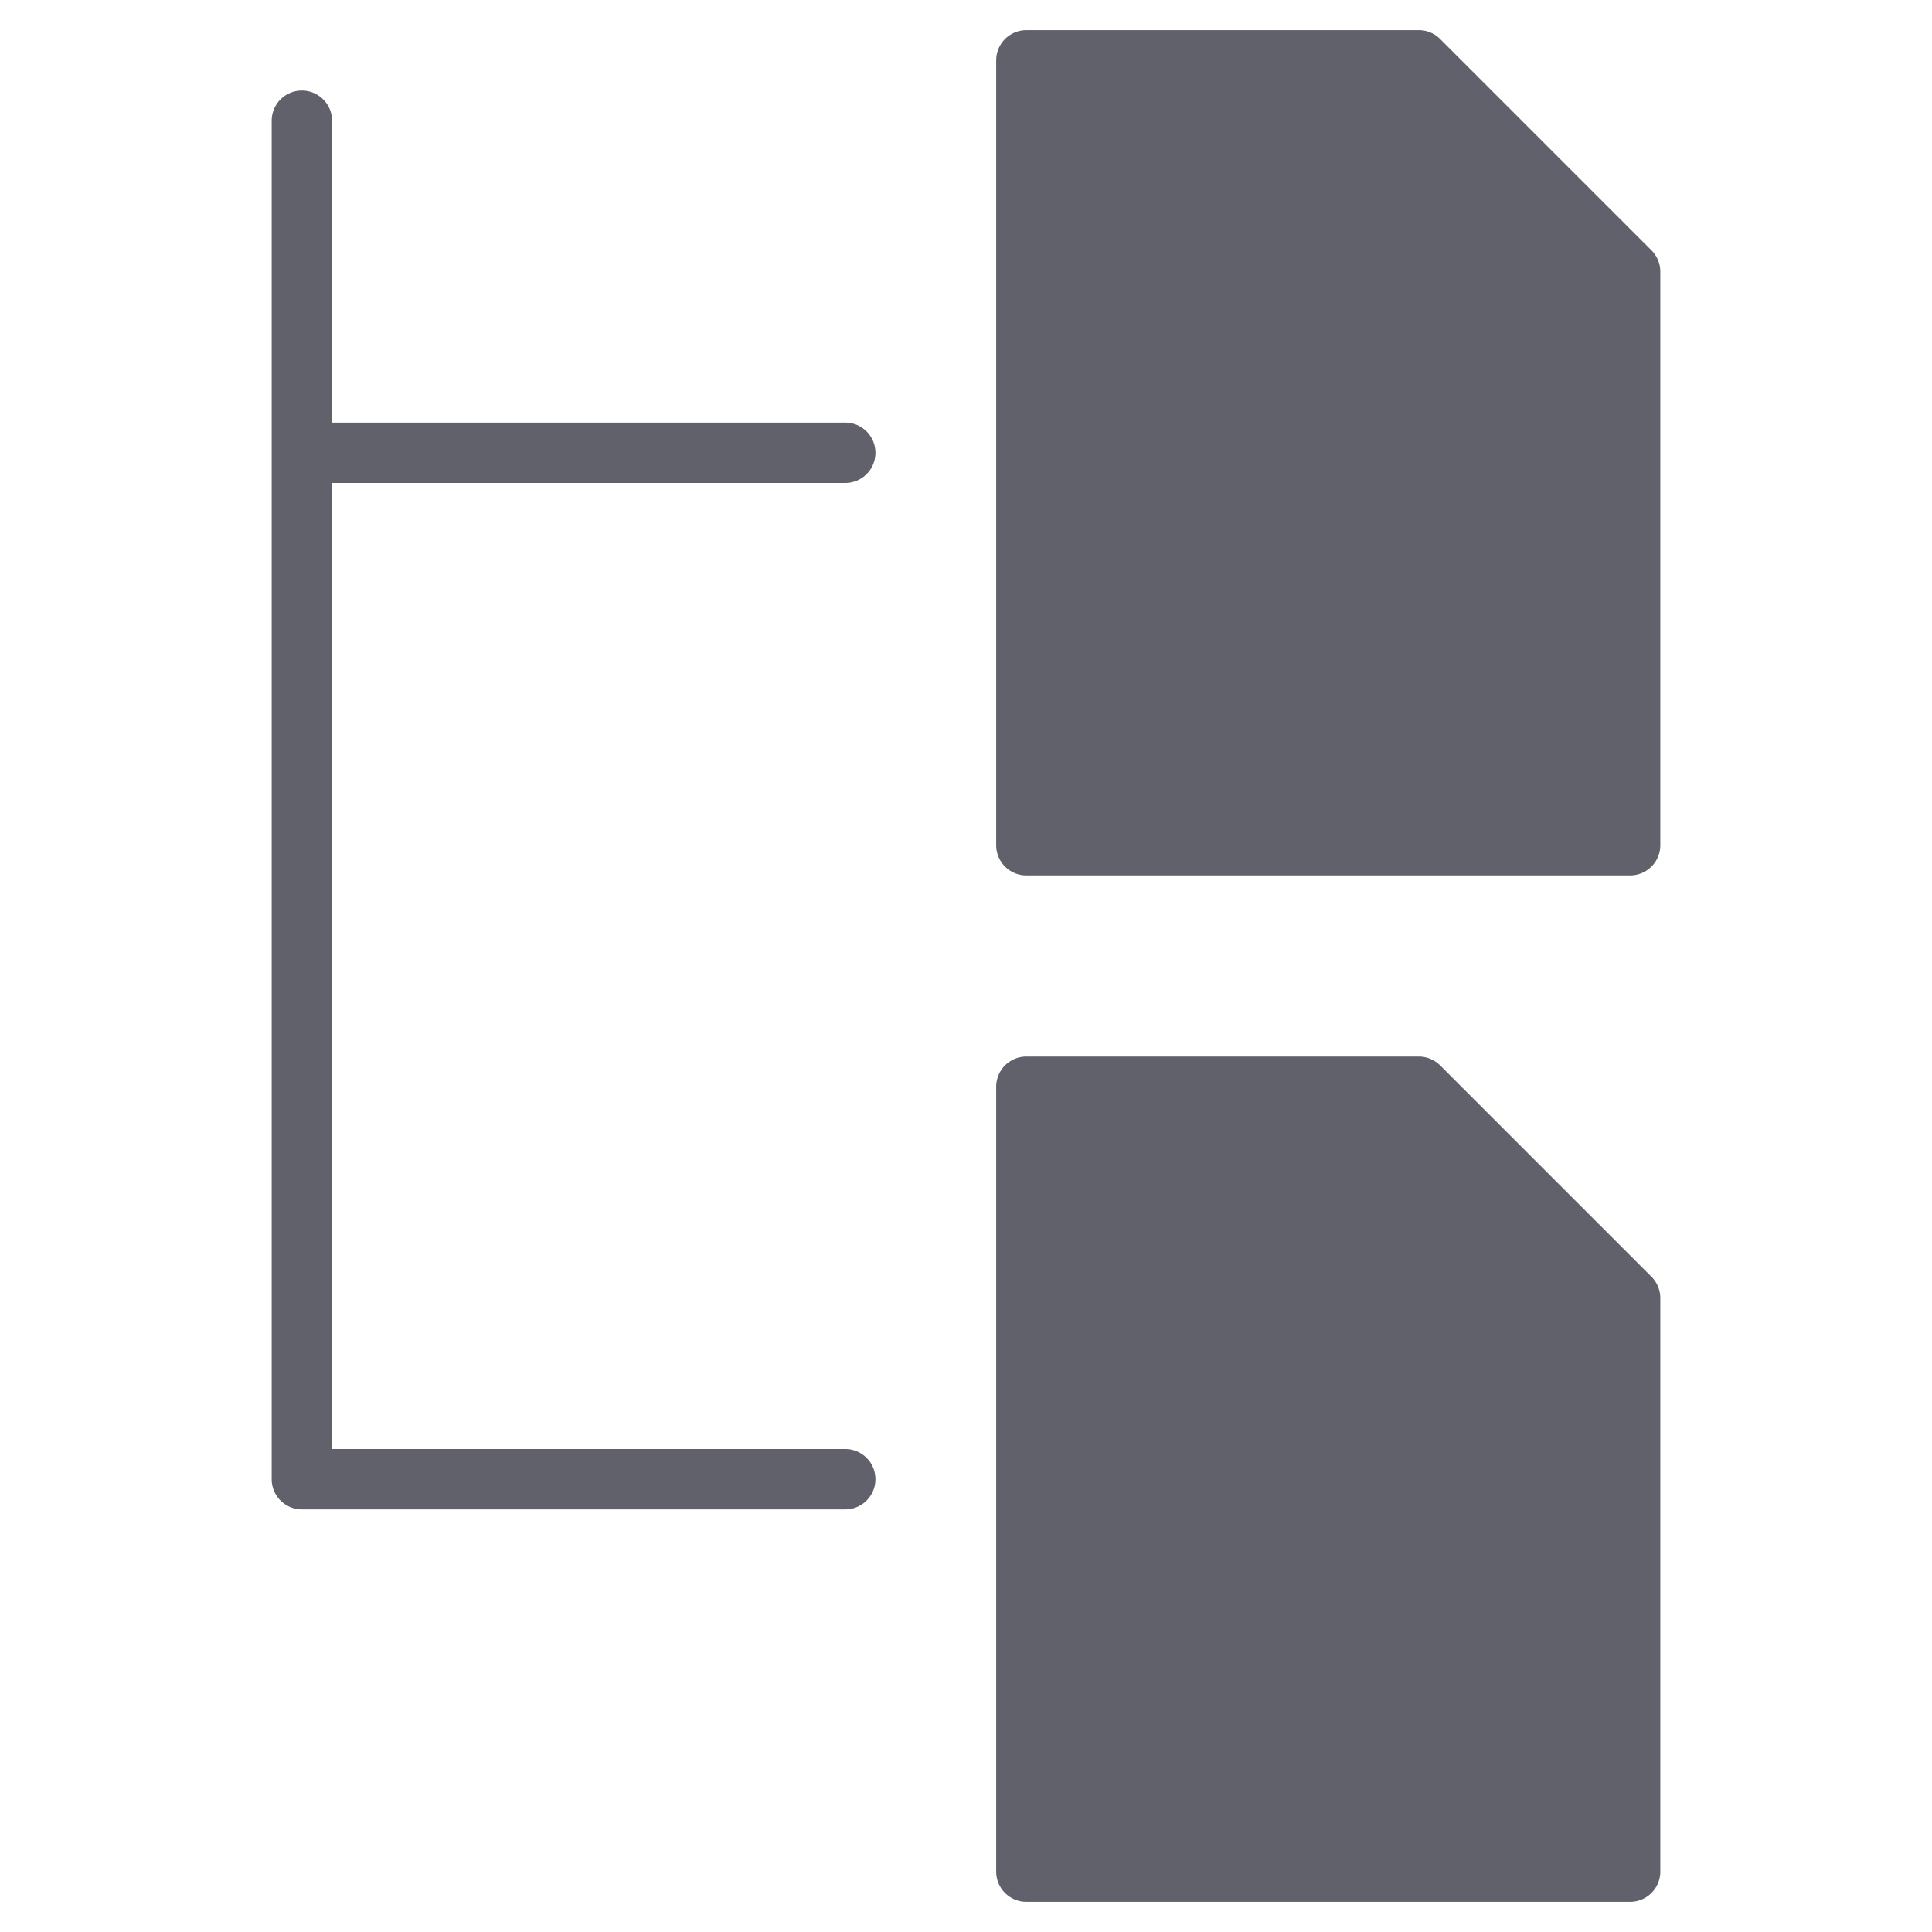 <svg xmlns="http://www.w3.org/2000/svg" height="64" width="64" viewBox="0 0 64 64"><title>layers 4</title><g fill="#61616b" class="nc-icon-wrapper"><path data-color="color-2" d="M28,16a1,1,0,0,0,0-2H11V4A1,1,0,0,0,9,4V49a1,1,0,0,0,1,1H28a1,1,0,0,0,0-2H11V16Z" fill="#61616b"></path><path d="M47.707,35.293A1,1,0,0,0,47,35H34a1,1,0,0,0-1,1V62a1,1,0,0,0,1,1H54a1,1,0,0,0,1-1V43a1,1,0,0,0-.293-.707Z" fill="#61616b"></path><path d="M54.707,8.293l-7-7A1,1,0,0,0,47,1H34a1,1,0,0,0-1,1V28a1,1,0,0,0,1,1H54a1,1,0,0,0,1-1V9A1,1,0,0,0,54.707,8.293Z" fill="#61616b"></path></g></svg>
